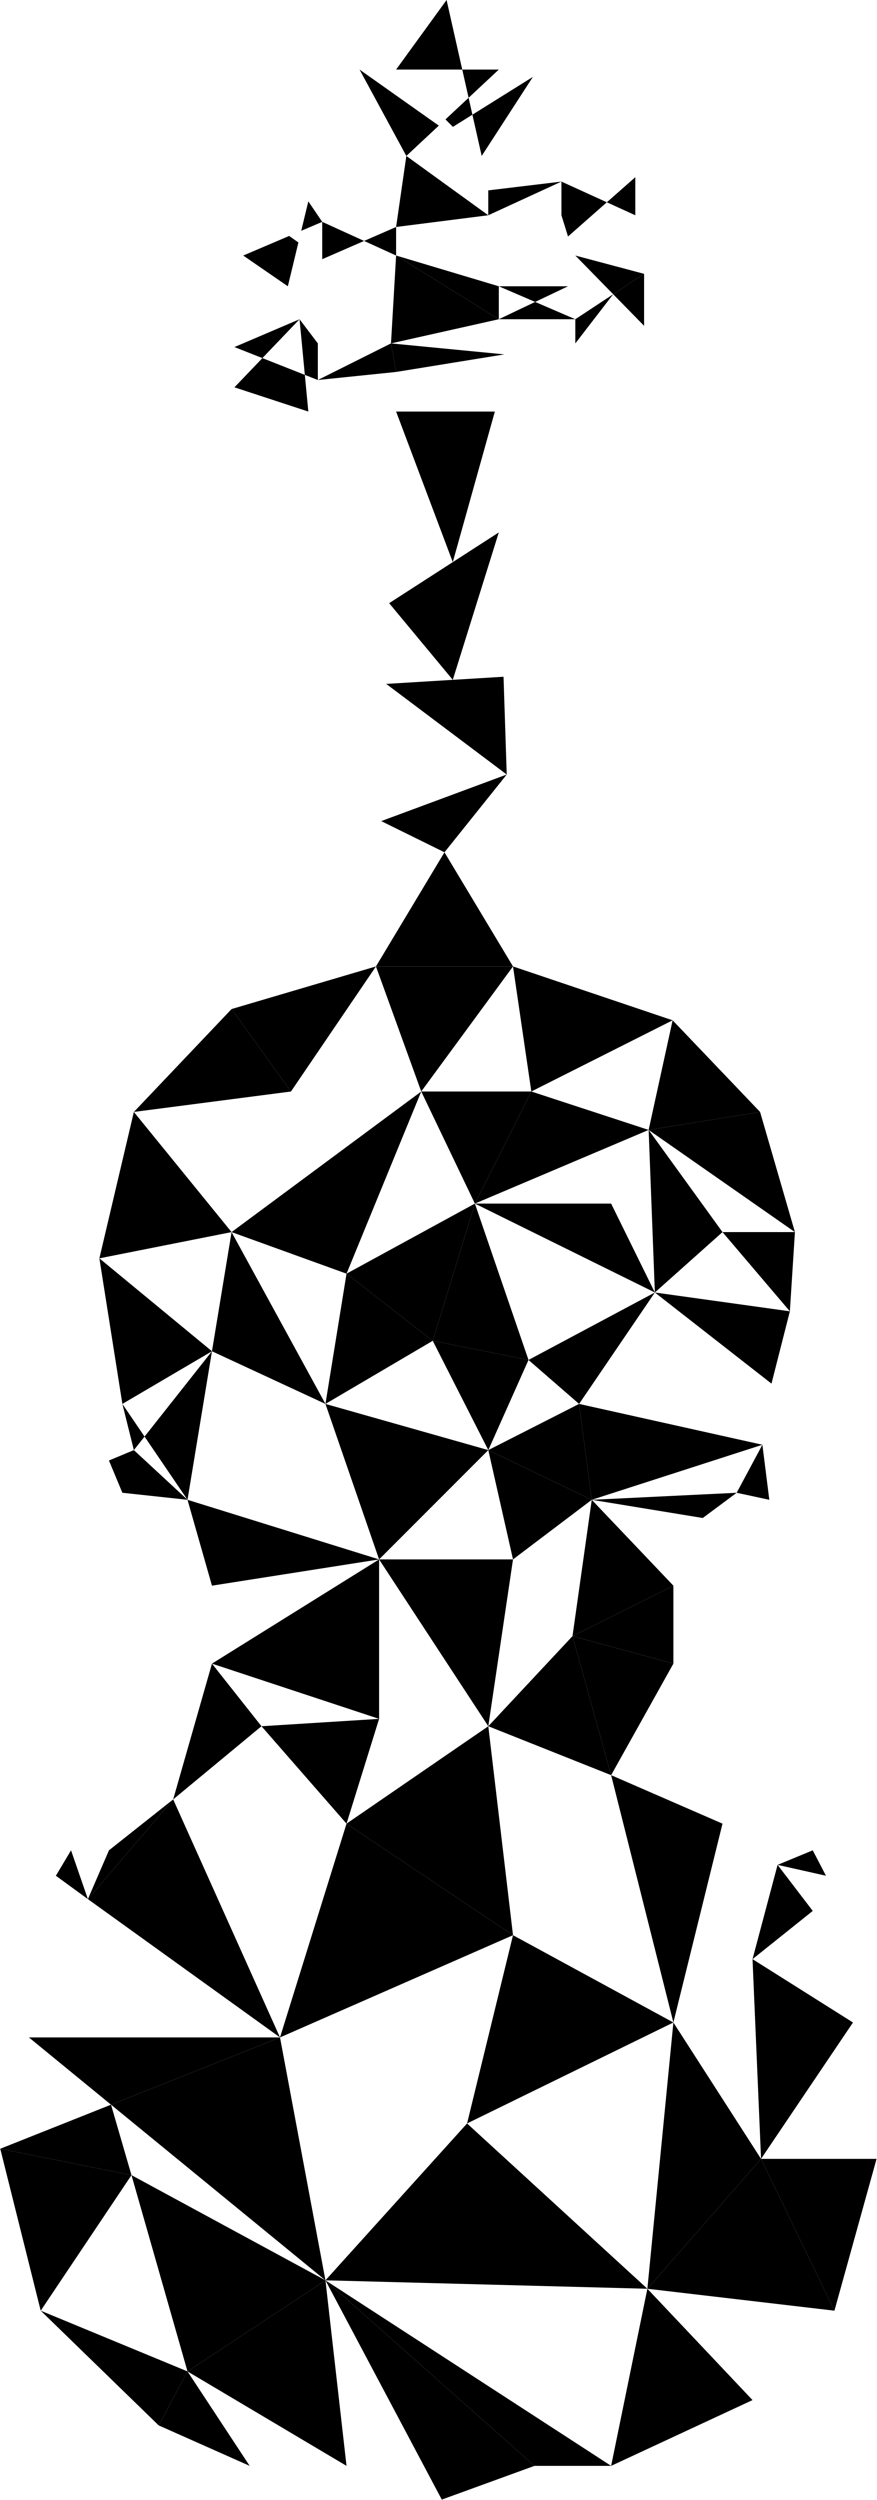 <svg width="342" height="974" viewBox="0 0 342 974" version="1.1" xmlns="http://www.w3.org/2000/svg" xmlns:xlink="http://www.w3.org/1999/xlink">
<g id="Canvas" fill="none">
<g id="Vector">
<path d="M 168.652 522.382L 185.088 468.927L 135.031 496.233L 168.652 522.382Z" transform="translate(0.102 0)" fill="black"/>
<path d="M 252.845 440.229L 207.094 425.257L 185.088 468.927L 252.845 440.229Z" transform="translate(0.102 0)" fill="black"/>
<path d="M 281.65 480.033L 252.845 440.229L 255.271 503.565L 281.65 480.033Z" transform="translate(0.102 0)" fill="black"/>
<path d="M 225.723 546.976L 255.271 503.565L 205.997 529.849L 225.723 546.976Z" transform="translate(0.102 0)" fill="black"/>
<path d="M 238.218 468.927L 185.088 468.927L 255.271 503.565L 238.218 468.927Z" transform="translate(0.102 0)" fill="black"/>
<path d="M 307.92 510.898L 255.271 503.565L 300.75 539.068L 307.92 510.898Z" transform="translate(0.102 0)" fill="black"/>
<path d="M 296.305 433.222L 252.845 440.229L 309.893 480.033L 296.305 433.222Z" transform="translate(0.102 0)" fill="black"/>
<path d="M 262.199 397.518L 199.954 376.529L 207.094 425.257L 262.199 397.518Z" transform="translate(0.102 0)" fill="black"/>
<path d="M 135.031 496.233L 164.169 425.257L 90.204 480.033L 135.031 496.233Z" transform="translate(0.102 0)" fill="black"/>
<path d="M 126.812 546.976L 90.204 480.033L 82.555 526.458L 126.812 546.976Z" transform="translate(0.102 0)" fill="black"/>
<path d="M 147.732 607.554L 190.318 564.968L 126.812 546.976L 147.732 607.554Z" transform="translate(0.102 0)" fill="black"/>
<path d="M 190.318 564.968L 205.997 529.849L 168.652 522.382L 190.318 564.968Z" transform="translate(0.102 0)" fill="black"/>
<path d="M 230.662 584.333L 190.318 564.968L 199.954 607.554L 230.662 584.333Z" transform="translate(0.102 0)" fill="black"/>
<path d="M 230.662 584.333L 297.206 562.887L 225.723 546.976L 230.662 584.333Z" transform="translate(0.102 0)" fill="black"/>
<path d="M 230.662 584.333L 225.723 546.976L 190.318 564.968L 230.662 584.333Z" transform="translate(0.102 0)" fill="black"/>
<path d="M 190.318 672.553L 199.954 607.554L 147.732 607.554L 190.318 672.553Z" transform="translate(0.102 0)" fill="black"/>
<path d="M 223.155 637.439L 190.318 672.553L 238.218 691.612L 223.155 637.439Z" transform="translate(0.102 0)" fill="black"/>
<path d="M 281.65 710.507L 238.218 691.612L 262.496 787.976L 281.65 710.507Z" transform="translate(0.102 0)" fill="black"/>
<path d="M 199.954 753.965L 135.031 710.507L 109.09 793.796L 199.954 753.965Z" transform="translate(0.102 0)" fill="black"/>
<path d="M 262.496 787.976L 199.954 753.965L 182.037 827.312L 262.496 787.976Z" transform="translate(0.102 0)" fill="black"/>
<path d="M 316.842 744.504L 303.128 726.568L 293.356 763.291L 316.842 744.504Z" transform="translate(0.102 0)" fill="black"/>
<path d="M 316.842 720.899L 303.128 726.568L 322 730.803L 316.842 720.899Z" transform="translate(0.102 0)" fill="black"/>
<path d="M 293.356 763.291L 296.681 841.113L 332.529 787.976L 293.356 763.291Z" transform="translate(0.102 0)" fill="black"/>
<path d="M 341.729 841.113L 296.681 841.113L 325.3 900.258L 341.729 841.113Z" transform="translate(0.102 0)" fill="black"/>
<path d="M 293.356 935.088L 252.354 891.715L 238.218 960.718L 293.356 935.088Z" transform="translate(0.102 0)" fill="black"/>
<path d="M 296.681 841.113L 252.354 891.715L 325.3 900.258L 296.681 841.113Z" transform="translate(0.102 0)" fill="black"/>
<path d="M 252.354 891.715L 182.037 827.312L 126.812 888.429L 252.354 891.715Z" transform="translate(0.102 0)" fill="black"/>
<path d="M 126.812 888.429L 109.09 793.796L 43.19 819.998L 126.812 888.429Z" transform="translate(0.102 0)" fill="black"/>
<path d="M 0 837.17L 51.172 847.451L 43.19 819.998L 0 837.17Z" transform="translate(0.102 0)" fill="black"/>
<path d="M 0 837.17L 15.772 900.258L 51.172 847.451L 0 837.17Z" transform="translate(0.102 0)" fill="black"/>
<path d="M 67.429 701.06L 34.173 739.908L 109.09 793.796L 67.429 701.06Z" transform="translate(0.102 0)" fill="black"/>
<path d="M 82.555 648.164L 67.429 701.06L 101.867 672.553L 82.555 648.164Z" transform="translate(0.102 0)" fill="black"/>
<path d="M 147.732 607.554L 82.555 648.164L 147.732 669.683L 147.732 607.554Z" transform="translate(0.102 0)" fill="black"/>
<path d="M 147.732 607.554L 73.02 584.333L 82.555 617.786L 147.732 607.554Z" transform="translate(0.102 0)" fill="black"/>
<path d="M 47.618 581.593L 73.02 584.333L 52.1 564.968L 42.388 569.022L 47.618 581.593Z" transform="translate(0.102 0)" fill="black"/>
<path d="M 47.618 546.976L 52.1 564.968L 56.269 559.698L 47.618 546.976Z" transform="translate(0.102 0)" fill="black"/>
<path d="M 82.555 526.458L 38.652 490.256L 47.618 546.976L 82.555 526.458Z" transform="translate(0.102 0)" fill="black"/>
<path d="M 90.204 480.033L 52.1 433.222L 38.652 490.256L 90.204 480.033Z" transform="translate(0.102 0)" fill="black"/>
<path d="M 113.364 425.257L 90.204 393.131L 52.1 433.222L 113.364 425.257Z" transform="translate(0.102 0)" fill="black"/>
<path d="M 113.364 425.257L 146.507 376.529L 90.204 393.131L 113.364 425.257Z" transform="translate(0.102 0)" fill="black"/>
<path d="M 164.169 425.257L 199.954 376.529L 146.507 376.529L 164.169 425.257Z" transform="translate(0.102 0)" fill="black"/>
<path d="M 61.774 944.946L 97.261 960.718L 73.02 923.916L 61.774 944.946Z" transform="translate(0.102 0)" fill="black"/>
<path d="M 73.02 923.916L 15.772 900.258L 61.774 944.946L 73.02 923.916Z" transform="translate(0.102 0)" fill="black"/>
<path d="M 126.812 888.429L 172.179 973.861L 208.323 960.718L 126.812 888.429Z" transform="translate(0.102 0)" fill="black"/>
<path d="M 262.496 648.164L 262.496 617.786L 223.155 637.439L 262.496 648.164Z" transform="translate(0.102 0)" fill="black"/>
<path d="M 262.496 617.786L 230.662 584.333L 223.155 637.439L 262.496 617.786Z" transform="translate(0.102 0)" fill="black"/>
<path d="M 148.566 319.908L 173.227 332.057L 197.506 301.765L 148.566 319.908Z" transform="translate(0.102 0)" fill="black"/>
<path d="M 146.507 376.529L 199.954 376.529L 173.227 332.057L 146.507 376.529Z" transform="translate(0.102 0)" fill="black"/>
<path d="M 150.509 266.453L 197.506 301.765L 196.258 263.665L 176.467 264.871L 150.509 266.453Z" transform="translate(0.102 0)" fill="black"/>
<path d="M 176.467 264.871L 194.416 207.433L 176.467 219.005L 151.652 235.003L 176.467 264.871Z" transform="translate(0.102 0)" fill="black"/>
<path d="M 192.874 160.344L 154.366 160.344L 176.467 219.005L 192.874 160.344Z" transform="translate(0.102 0)" fill="black"/>
<path d="M 154.366 144.916L 196.586 138.07L 152.37 133.791L 154.366 144.916Z" transform="translate(0.102 0)" fill="black"/>
<path d="M 123.843 148.054L 154.366 144.916L 152.37 133.791L 123.843 148.054Z" transform="translate(0.102 0)" fill="black"/>
<path d="M 91.322 150.907L 120.134 160.344L 118.774 146.054L 102.22 139.519L 91.322 150.907Z" transform="translate(0.102 0)" fill="black"/>
<path d="M 116.711 124.377L 91.322 135.217L 102.22 139.519L 116.711 124.377Z" transform="translate(0.102 0)" fill="black"/>
<path d="M 94.745 99.559L 112.147 111.54L 116.268 94.465L 112.657 91.93L 94.745 99.559Z" transform="translate(0.102 0)" fill="black"/>
<path d="M 125.554 86.436L 120.134 78.449L 117.364 89.925L 125.554 86.436Z" transform="translate(0.102 0)" fill="black"/>
<path d="M 123.843 133.791L 116.711 124.377L 118.774 146.054L 123.843 148.054L 123.843 133.791Z" transform="translate(0.102 0)" fill="black"/>
<path d="M 141.881 93.872L 125.554 86.436L 125.554 100.985L 141.881 93.872Z" transform="translate(0.102 0)" fill="black"/>
<path d="M 154.366 99.559L 154.366 88.433L 141.881 93.872L 154.366 99.559Z" transform="translate(0.102 0)" fill="black"/>
<path d="M 158.36 60.762L 154.366 88.433L 190.31 83.869L 158.36 60.762Z" transform="translate(0.102 0)" fill="black"/>
<path d="M 140.103 27.101L 158.36 60.762L 171.018 48.945L 140.103 27.101Z" transform="translate(0.102 0)" fill="black"/>
<path d="M 174.05 0L 154.366 27.101L 180.157 27.101L 174.05 0Z" transform="translate(0.102 0)" fill="black"/>
<path d="M 182.636 38.099L 194.416 27.101L 180.157 27.101L 182.636 38.099Z" transform="translate(0.102 0)" fill="black"/>
<path d="M 176.509 49.432L 184.119 44.681L 182.636 38.099L 173.618 46.517L 176.509 49.432Z" transform="translate(0.102 0)" fill="black"/>
<path d="M 187.743 60.762L 207.712 29.953L 184.119 44.681L 187.743 60.762Z" transform="translate(0.102 0)" fill="black"/>
<path d="M 218.837 83.869L 221.405 92.142L 236.545 78.812L 218.837 70.747L 218.837 83.869Z" transform="translate(0.102 0)" fill="black"/>
<path d="M 218.837 70.747L 190.31 74.17L 190.31 83.869L 218.837 70.747Z" transform="translate(0.102 0)" fill="black"/>
<path d="M 247.649 83.869L 247.649 69.035L 236.545 78.812L 247.649 83.869Z" transform="translate(0.102 0)" fill="black"/>
<path d="M 154.366 99.559L 194.416 124.377L 194.416 111.54L 154.366 99.559Z" transform="translate(0.102 0)" fill="black"/>
<path d="M 194.416 111.54L 208.588 117.636L 221.405 111.54L 194.416 111.54Z" transform="translate(0.102 0)" fill="black"/>
<path d="M 194.416 124.377L 224.257 124.377L 208.588 117.636L 194.416 124.377Z" transform="translate(0.102 0)" fill="black"/>
<path d="M 251.073 126.945L 251.073 106.69L 239.023 114.638L 251.073 126.945Z" transform="translate(0.102 0)" fill="black"/>
<path d="M 224.257 124.377L 224.257 133.791L 239.023 114.638L 224.257 124.377Z" transform="translate(0.102 0)" fill="black"/>
<path d="M 251.073 106.69L 224.257 99.559L 239.023 114.638L 251.073 106.69Z" transform="translate(0.102 0)" fill="black"/>
<path d="M 154.366 99.559L 152.37 133.791L 194.416 124.377L 154.366 99.559Z" transform="translate(0.102 0)" fill="black"/>
<path d="M 205.997 529.849L 185.088 468.927L 168.652 522.382L 205.997 529.849Z" transform="translate(0.102 0)" fill="black"/>
<path d="M 27.601 720.899L 21.686 730.803L 34.173 739.908L 27.601 720.899Z" transform="translate(0.102 0)" fill="black"/>
<path d="M 67.429 701.06L 42.388 720.899L 34.173 739.908L 67.429 701.06Z" transform="translate(0.102 0)" fill="black"/>
<path d="M 109.09 793.796L 11.172 793.796L 43.19 819.998L 109.09 793.796Z" transform="translate(0.102 0)" fill="black"/>
<path d="M 126.812 888.429L 51.172 847.451L 73.02 923.916L 126.812 888.429Z" transform="translate(0.102 0)" fill="black"/>
<path d="M 135.031 960.718L 126.812 888.429L 73.02 923.916L 135.031 960.718Z" transform="translate(0.102 0)" fill="black"/>
<path d="M 135.031 710.507L 147.732 669.683L 101.867 672.553L 135.031 710.507Z" transform="translate(0.102 0)" fill="black"/>
<path d="M 190.318 672.553L 135.031 710.507L 199.954 753.965L 190.318 672.553Z" transform="translate(0.102 0)" fill="black"/>
<path d="M 73.02 584.333L 82.555 526.458L 56.269 559.698L 73.02 584.333Z" transform="translate(0.102 0)" fill="black"/>
<path d="M 296.305 433.222L 262.199 397.518L 252.845 440.229L 296.305 433.222Z" transform="translate(0.102 0)" fill="black"/>
<path d="M 287.171 581.593L 230.662 584.333L 273.955 591.425L 287.171 581.593Z" transform="translate(0.102 0)" fill="black"/>
<path d="M 299.904 584.333L 297.206 562.887L 287.171 581.593L 299.904 584.333Z" transform="translate(0.102 0)" fill="black"/>
<path d="M 262.496 648.164L 223.155 637.439L 238.218 691.612L 262.496 648.164Z" transform="translate(0.102 0)" fill="black"/>
<path d="M 262.496 787.976L 252.354 891.715L 296.681 841.113L 262.496 787.976Z" transform="translate(0.102 0)" fill="black"/>
<path d="M 238.218 960.718L 126.812 888.429L 208.323 960.718L 238.218 960.718Z" transform="translate(0.102 0)" fill="black"/>
<path d="M 168.652 522.382L 135.031 496.233L 126.812 546.976L 168.652 522.382Z" transform="translate(0.102 0)" fill="black"/>
<path d="M 309.893 480.033L 281.65 480.033L 307.92 510.898L 309.893 480.033Z" transform="translate(0.102 0)" fill="black"/>
<path d="M 185.088 468.927L 207.094 425.257L 164.169 425.257L 185.088 468.927Z" transform="translate(0.102 0)" fill="black"/>
</g>
</g>
</svg>

